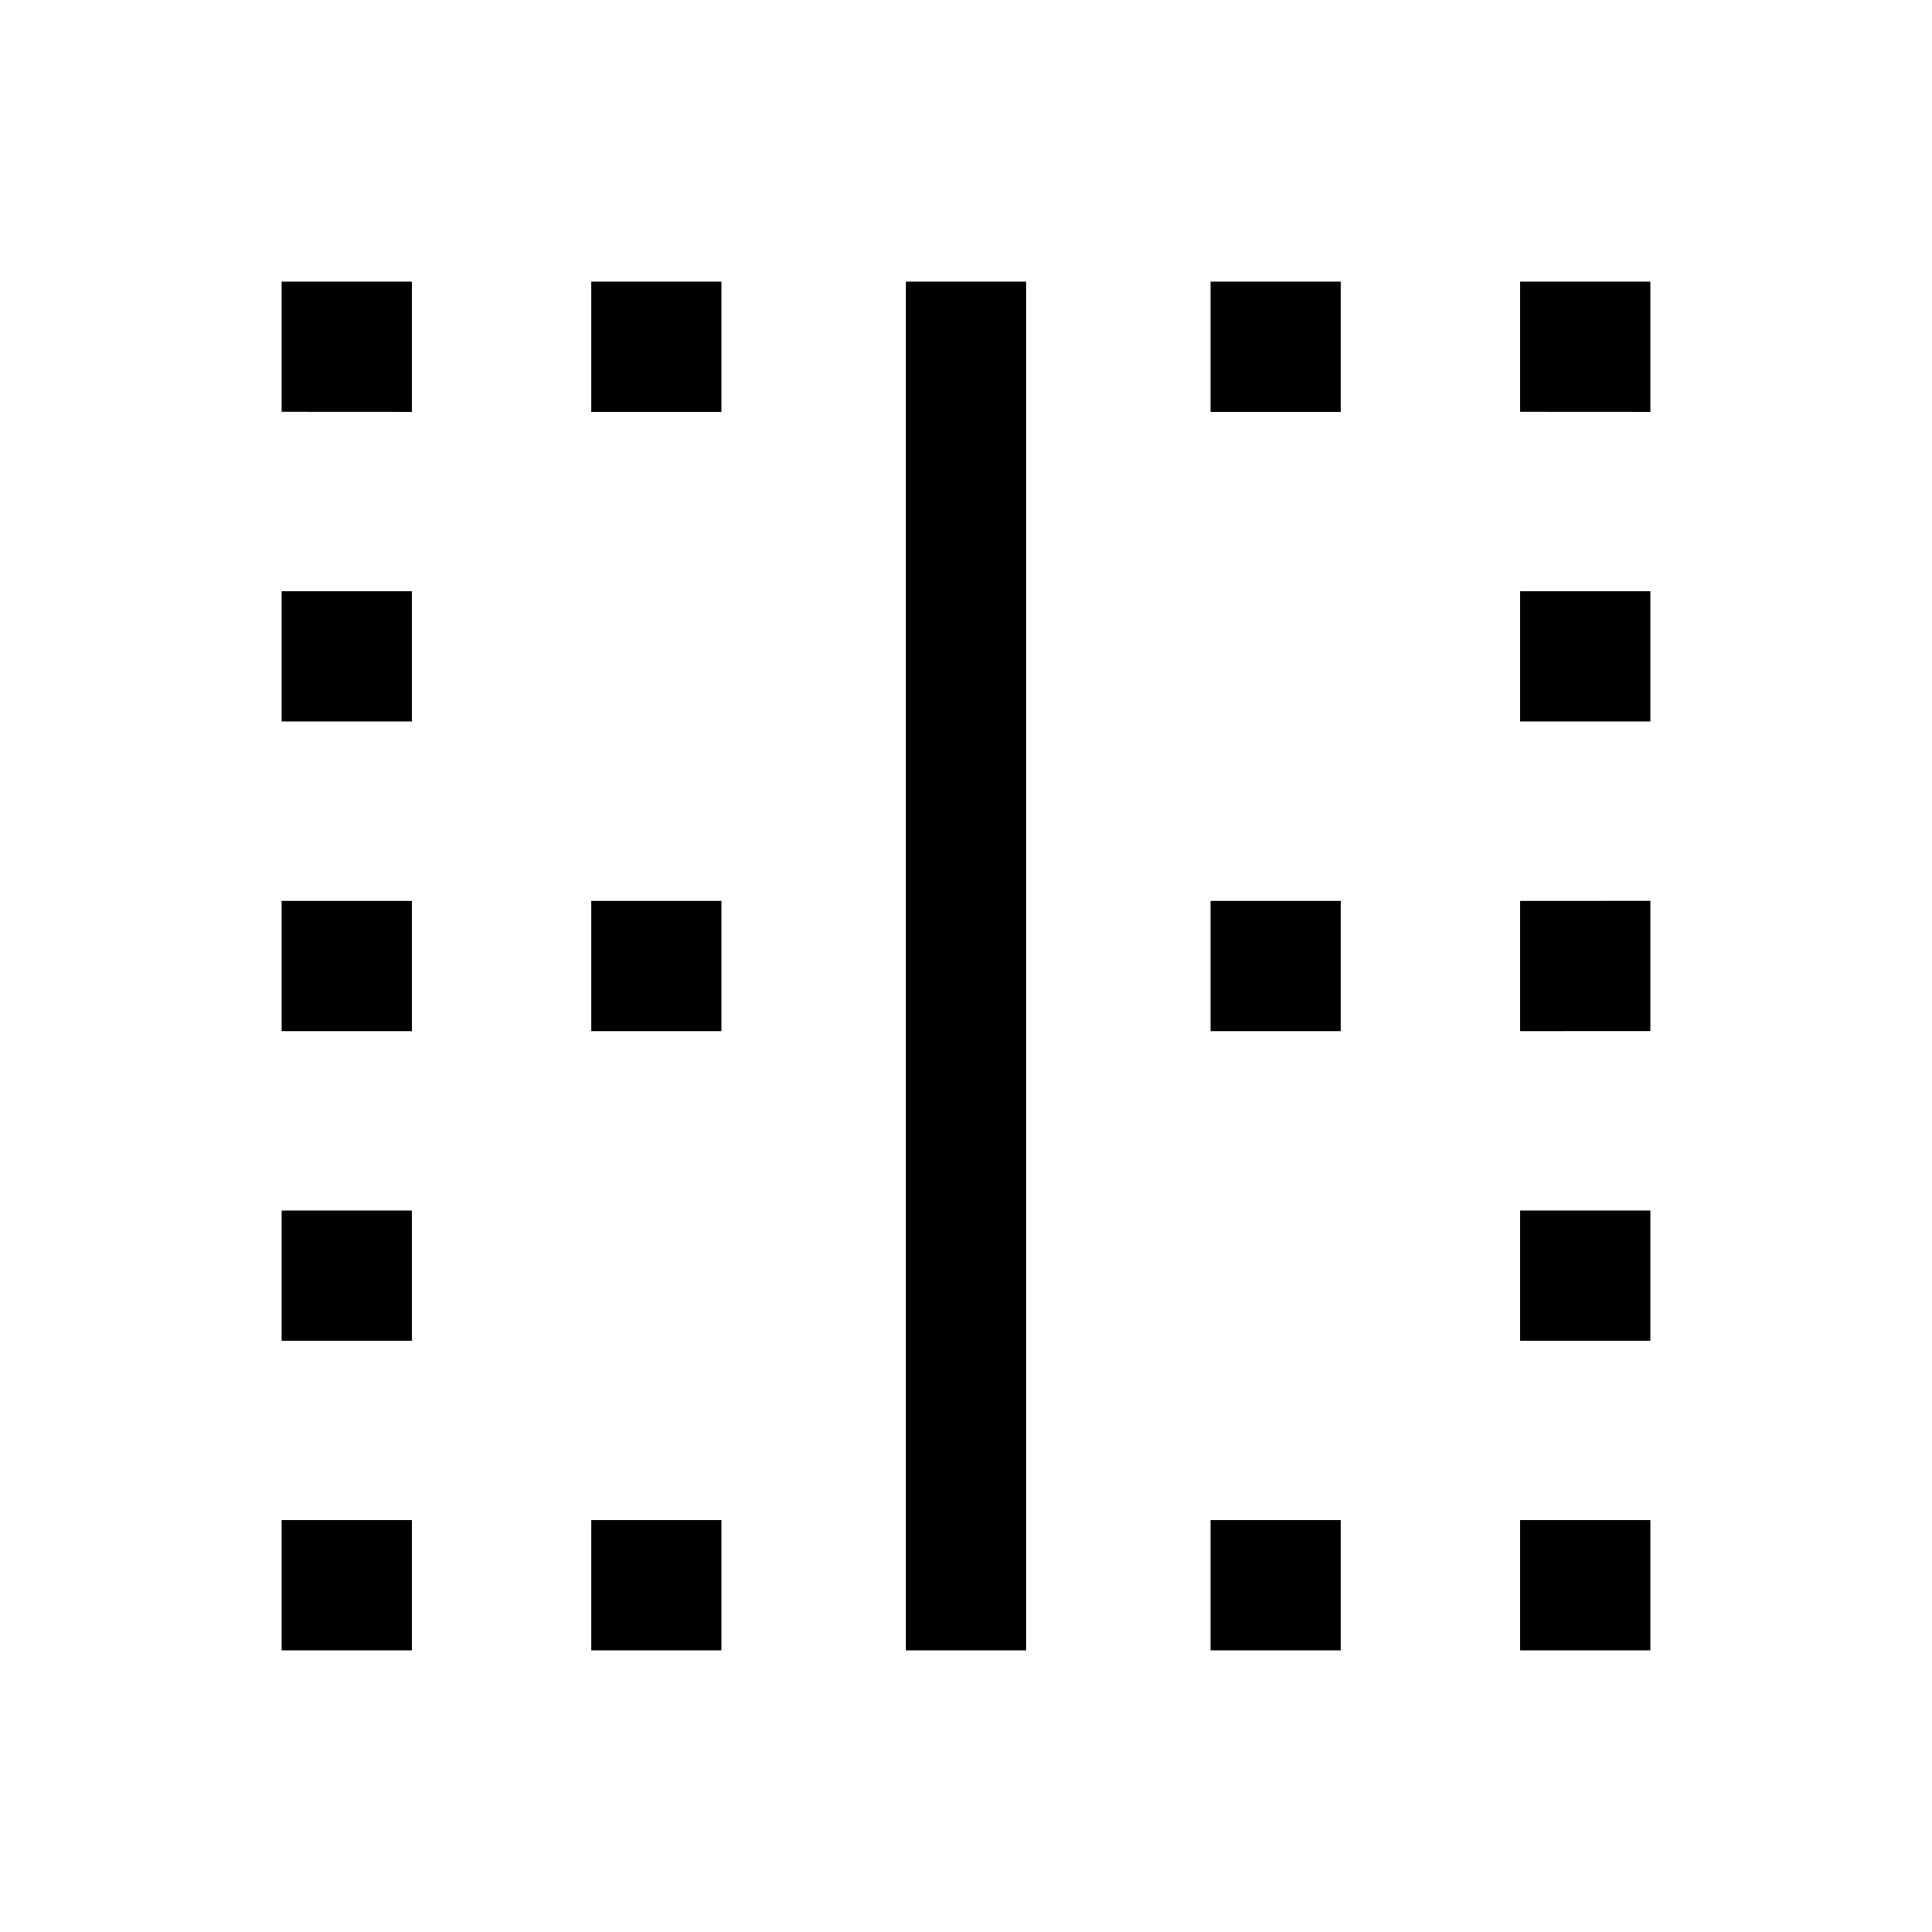 <svg xmlns="http://www.w3.org/2000/svg" width="24" height="24" viewBox="0 0 24 24" fill='currentColor'><path d="M3.5 20.5v-1.616h1.616V20.5zm0-3.846v-1.615h1.616v1.615zm0-3.846v-1.616h1.616v1.616zm0-3.847V7.346h1.616v1.615zm0-3.846V3.5h1.616v1.616zM7.346 20.5v-1.616h1.615V20.5zm0-7.692v-1.616h1.615v1.616zm0-7.692V3.5h1.615v1.616zM11.25 20.5v-17h1.5v17zm3.789 0v-1.616h1.615V20.5zm0-7.692v-1.616h1.615v1.616zm0-7.692V3.5h1.615v1.616zM18.884 20.5v-1.616H20.5V20.5zm0-3.846v-1.615H20.5v1.615zm0-3.846v-1.616H20.5v1.616zm0-3.847V7.346H20.5v1.615zm0-3.846V3.5H20.5v1.616z"/></svg>
